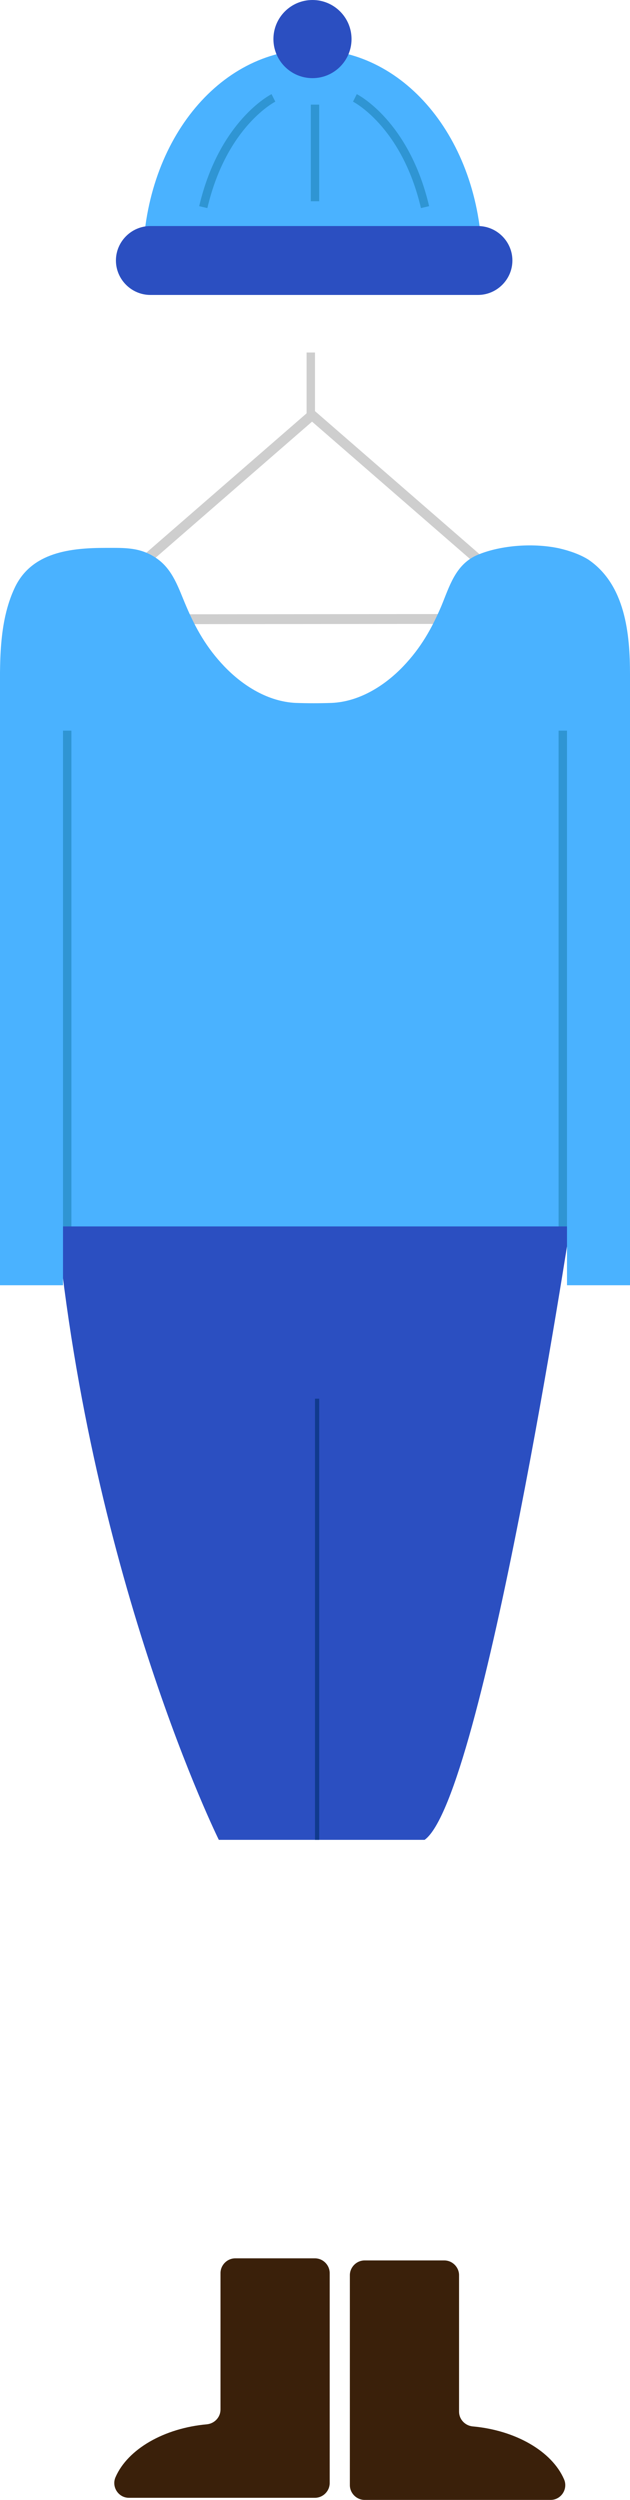 <?xml version="1.0" encoding="utf-8"?>
<!-- Generator: Adobe Illustrator 18.0.0, SVG Export Plug-In . SVG Version: 6.00 Build 0)  -->
<!DOCTYPE svg PUBLIC "-//W3C//DTD SVG 1.1//EN" "http://www.w3.org/Graphics/SVG/1.1/DTD/svg11.dtd">
<svg version="1.1" id="Calque_1" xmlns="http://www.w3.org/2000/svg" xmlns:xlink="http://www.w3.org/1999/xlink" x="0px" y="0px"
	 viewBox="0 0 150 595" enable-background="new 0 0 150 595" xml:space="preserve">
<g>
	<g>
		<path fill="#3A200A" d="M109.3,541.5V574c0,1.8,1.4,3.3,3.2,3.5c10.2,0.9,18.9,5.9,21.8,12.6c1,2.3-0.7,4.9-3.2,4.9h-21.6H86.8
			c-1.9,0-3.5-1.6-3.5-3.5v-50c0-1.9,1.6-3.5,3.5-3.5h19C107.7,538,109.3,539.6,109.3,541.5z"/>
		<path fill="#3A200A" d="M52.5,541v32.5c0,1.8-1.4,3.3-3.2,3.5c-10.2,0.9-18.9,5.9-21.8,12.6c-1,2.3,0.7,4.9,3.2,4.9h21.6H75
			c1.9,0,3.5-1.6,3.5-3.5v-50c0-1.9-1.6-3.5-3.5-3.5H56C54.1,537.5,52.5,539.1,52.5,541z"/>
	</g>
	<g>
		<path fill="#2B4FC1" d="M13.5,290.9h122.4c0,0-20.9,137-34.8,147h-49C52.1,437.9,21.9,376.9,13.5,290.9z"/>
		<line fill="none" stroke="#103A8E" stroke-miterlimit="10" x1="75.5" y1="332.9" x2="75.5" y2="437.9"/>
		<g>
			<polygon fill="none" stroke="#CECECE" stroke-width="2.348" stroke-linejoin="round" stroke-miterlimit="10" points="
				18.4,147.4 130.1,147.3 74.3,98.8 			"/>
			<line fill="none" stroke="#CECECE" stroke-width="2" stroke-miterlimit="10" x1="74" y1="98.9" x2="74" y2="83.9"/>
		</g>
		<path fill="#4AB2FF" d="M133.1,130.5c-6.6-1.4-14.5-0.6-19.7,1.7c-5,2.3-6.4,7.4-8.3,12c-2.3,5.4-4.9,10-9.1,14.4
			c-4.5,4.7-10.5,8.4-17,8.7c-2.9,0.1-5.7,0.1-8.6,0c-6.5-0.3-12.5-4-17-8.7c-4.2-4.4-6.8-9-9.1-14.4c-1.8-4.2-3.1-8.6-7-11.3
			c-3.9-2.7-7.6-2.5-12.1-2.5c-8.4,0-17.7,1-21.7,9.5C-0.4,148.2,0,158.1,0,167c0,15.9,0,31.7,0,47.6c0,20,0,40,0,59.9
			c0,10.5,0,20.9,0,31.4c0,0,0,0,0,0h15v-14c5,0,32,0,59.7,0c27.7,0,54.3,0,60.3,0v14h15V160.5c0-9.6-1.1-21.3-9.9-27.3
			C138.2,132,135.7,131.1,133.1,130.5z"/>
		<line fill="none" stroke="#2F95D3" stroke-width="2" stroke-miterlimit="10" x1="16" y1="291.9" x2="16" y2="173.9"/>
		<line fill="none" stroke="#2F95D3" stroke-width="2" stroke-miterlimit="10" x1="134" y1="291.9" x2="134" y2="173.9"/>
	</g>
	<g>
		<path fill="#4AB2FF" d="M114.8,62.9c0-29-18.1-51.1-40.4-51.1S34,33.9,34,62.9H114.8z"/>
		<path fill="#2B4FC1" d="M113.8,70.2h-78c-4.5,0-8.2-3.7-8.2-8.2v0c0-4.5,3.7-8.2,8.2-8.2h78c4.5,0,8.2,3.7,8.2,8.2v0
			C122,66.5,118.3,70.2,113.8,70.2z"/>
		<circle fill="#2B4FC1" cx="74.4" cy="9.3" r="9.3"/>
		<path fill="none" stroke="#2F95D3" stroke-width="2" stroke-miterlimit="10" d="M65.1,23.3c0,0-12,6-16.7,26"/>
		<path fill="none" stroke="#2F95D3" stroke-width="2" stroke-miterlimit="10" d="M84.5,23.3c0,0,12,6,16.7,26"/>
		<line fill="none" stroke="#2F95D3" stroke-width="2" stroke-miterlimit="10" x1="75" y1="24.9" x2="75" y2="47.9"/>
	</g>
</g>
<g>
</g>
<g>
</g>
<g>
</g>
<g>
</g>
<g>
</g>
<g>
</g>
<g>
</g>
<g>
</g>
<g>
</g>
<g>
</g>
<g>
</g>
<g>
</g>
<g>
</g>
<g>
</g>
<g>
</g>
</svg>
